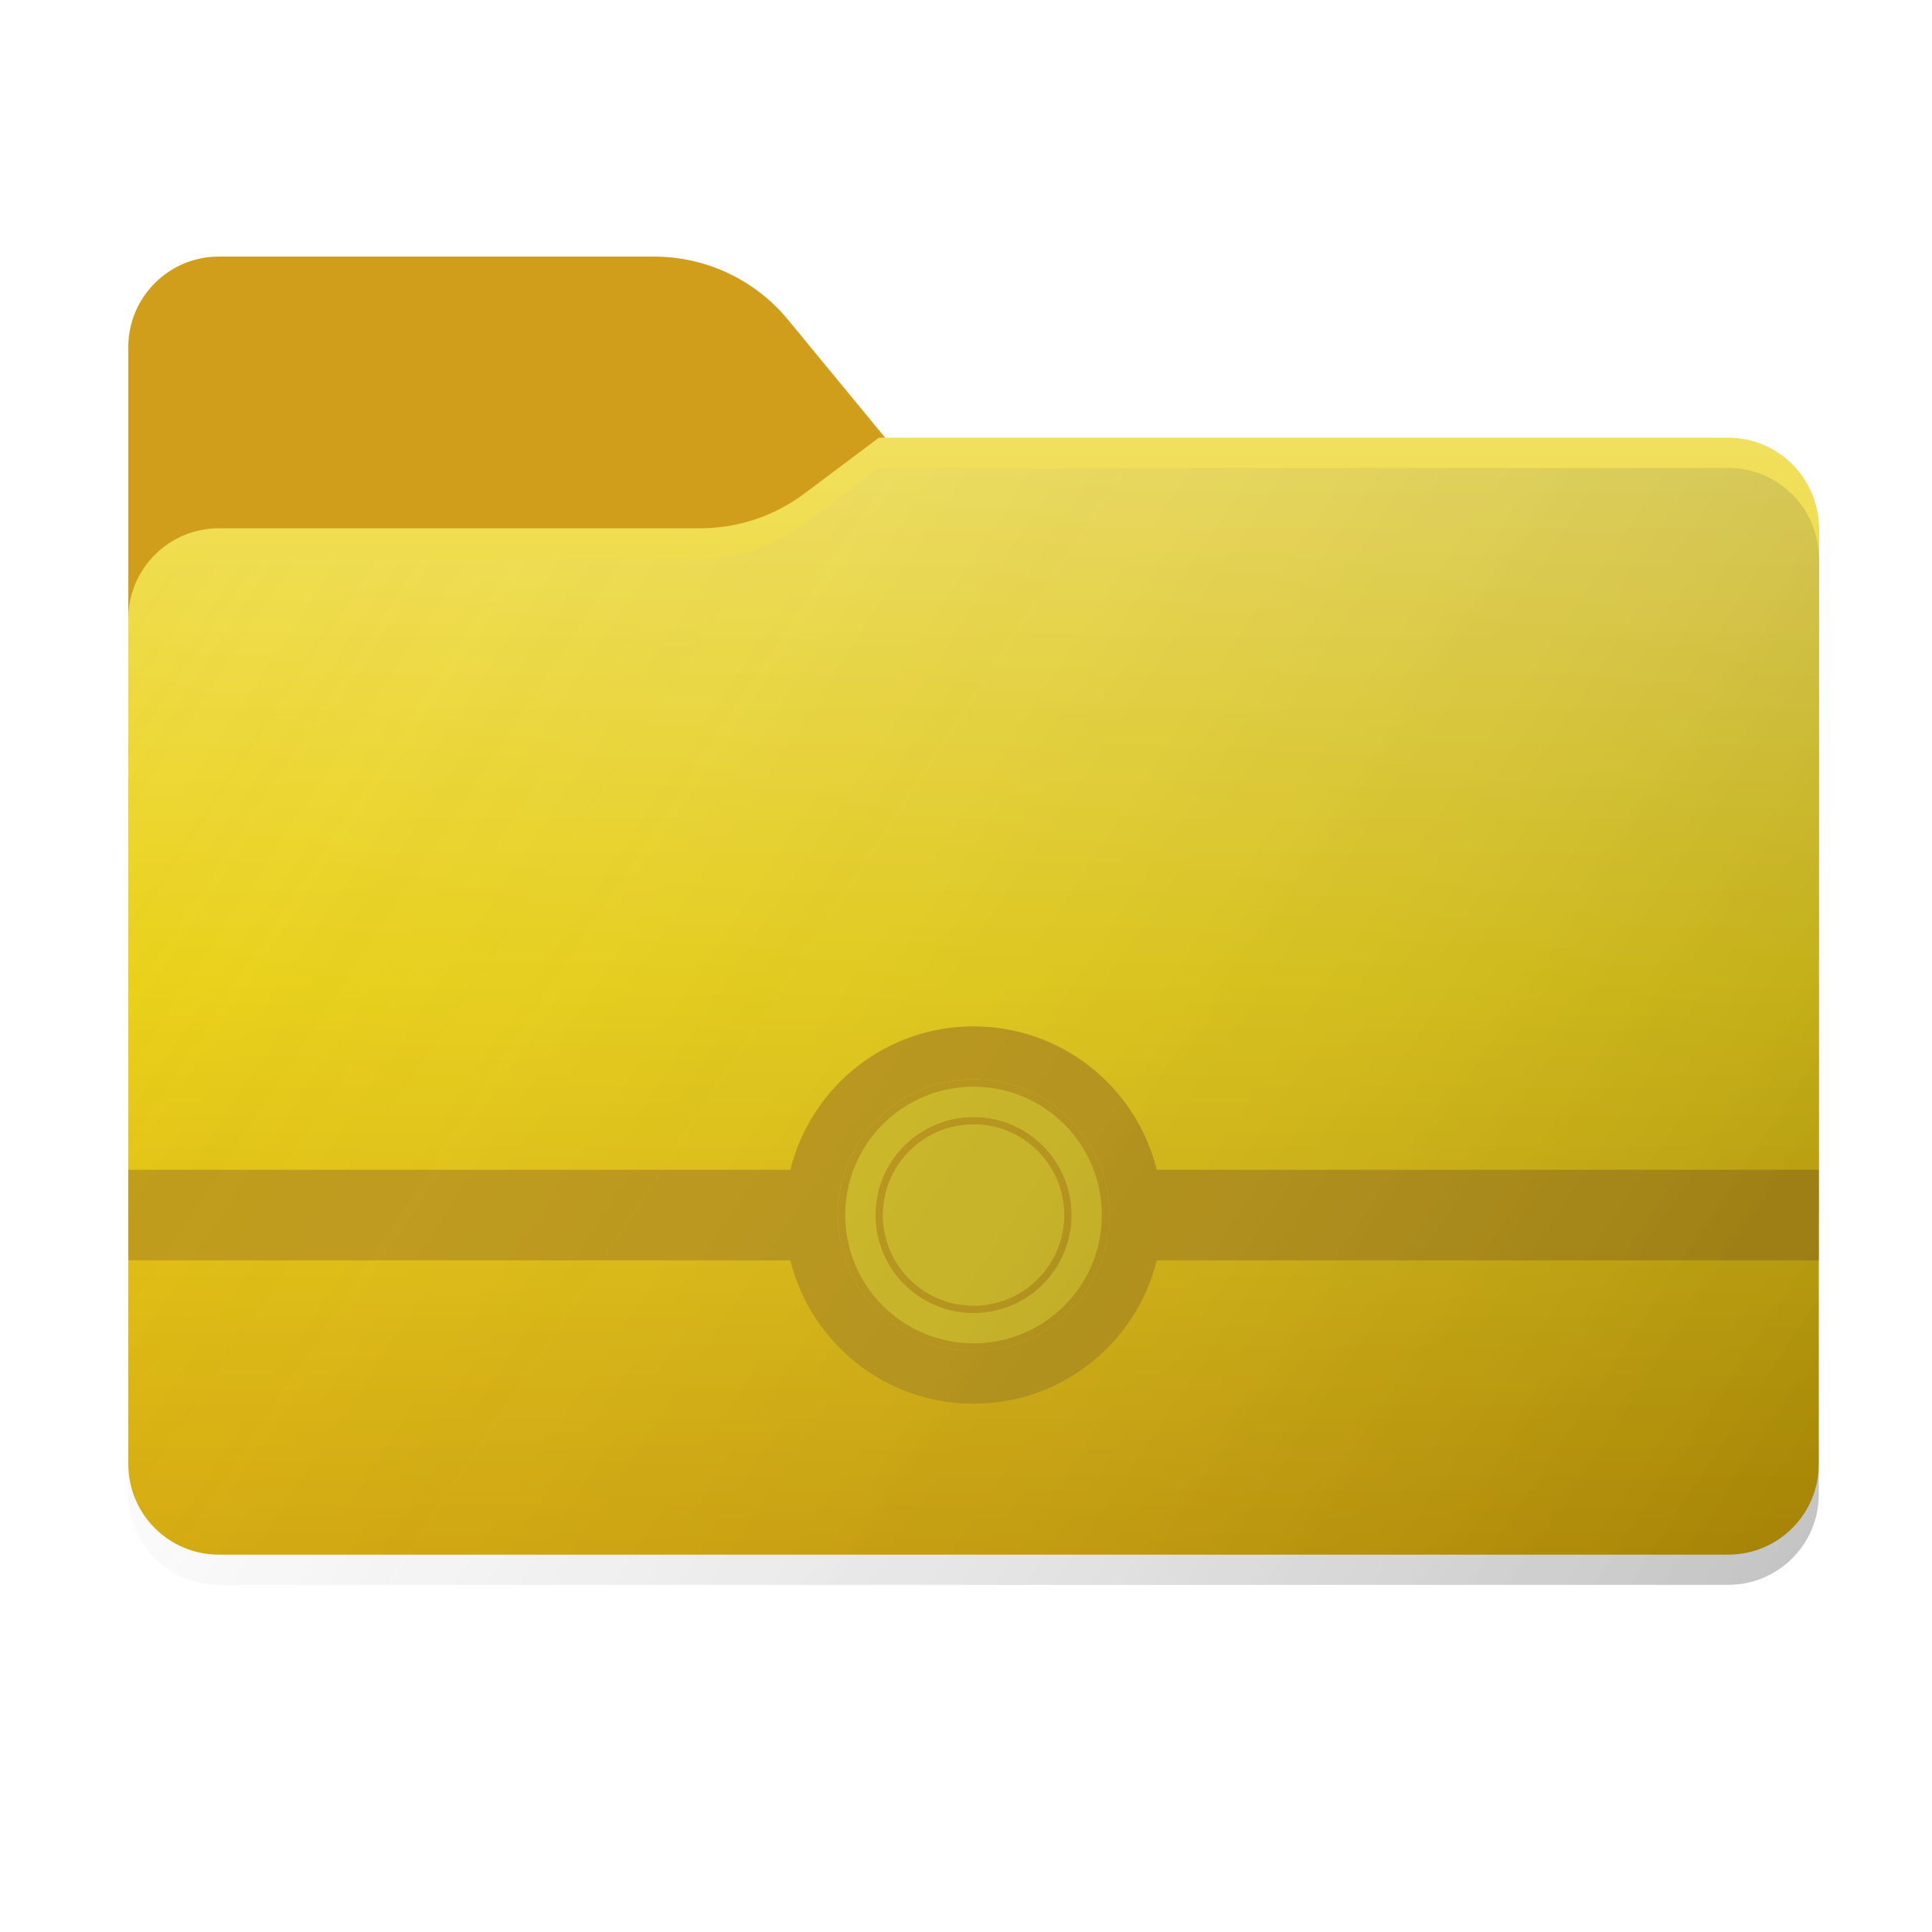 <svg width="256" height="256" viewBox="0 0 256 256" fill="none" xmlns="http://www.w3.org/2000/svg">
<path fill-rule="evenodd" clip-rule="evenodd" d="M104.425 42.378C100.056 37.073 93.544 34 86.671 34H29C22.373 34 17 39.373 17 46V58.137V68.2V160C17 166.627 22.373 172 29 172H229C235.627 172 241 166.627 241 160V70.137C241 63.51 235.627 58.137 229 58.137H117.404L104.425 42.378Z" fill="#D19E1C"/>
<mask id="mask0_1945_30194" style="mask-type:alpha" maskUnits="userSpaceOnUse" x="17" y="34" width="224" height="138">
<path fill-rule="evenodd" clip-rule="evenodd" d="M104.425 42.378C100.056 37.073 93.544 34 86.671 34H29C22.373 34 17 39.373 17 46V58.137V68.2V160C17 166.627 22.373 172 29 172H229C235.627 172 241 166.627 241 160V70.137C241 63.51 235.627 58.137 229 58.137H117.404L104.425 42.378Z" fill="url(#paint0_linear_1945_30194)"/>
</mask>
<g mask="url(#mask0_1945_30194)">
<g style="mix-blend-mode:multiply" filter="url(#filter0_f_1945_30194)">
<path fill-rule="evenodd" clip-rule="evenodd" d="M92.789 74C97.764 74 102.605 72.387 106.586 69.402L116.459 62H229C235.627 62 241 67.373 241 74V108V160C241 166.627 235.627 172 229 172H29C22.373 172 17 166.627 17 160L17 108V86C17 79.373 22.373 74 29 74H87H92.789Z" fill="black" fill-opacity="0.3"/>
</g>
</g>
<g filter="url(#filter1_i_1945_30194)">
<g filter="url(#filter2_ii_1945_30194)">
<path fill-rule="evenodd" clip-rule="evenodd" d="M92.789 74C97.764 74 102.605 72.387 106.586 69.402L116.459 62H229C235.627 62 241 67.373 241 74V108V198C241 204.627 235.627 210 229 210H29C22.373 210 17 204.627 17 198V108V86C17 79.373 22.373 74 29 74H87H92.789Z" fill="url(#paint1_linear_1945_30194)"/>
</g>
<path fill-rule="evenodd" clip-rule="evenodd" d="M153.275 171C150.588 181.908 140.738 190 129 190C117.262 190 107.412 181.908 104.725 171H17V159H104.725C107.412 148.092 117.262 140 129 140C140.738 140 150.588 148.092 153.275 159H241V171H153.275ZM129 183C138.941 183 147 174.941 147 165C147 155.059 138.941 147 129 147C119.059 147 111 155.059 111 165C111 174.941 119.059 183 129 183Z" fill="#C09A13"/>
<path fill-rule="evenodd" clip-rule="evenodd" d="M129 178C136.18 178 142 172.18 142 165C142 157.82 136.18 152 129 152C121.82 152 116 157.82 116 165C116 172.18 121.82 178 129 178ZM141 165C141 171.627 135.627 177 129 177C122.373 177 117 171.627 117 165C117 158.373 122.373 153 129 153C135.627 153 141 158.373 141 165Z" fill="#C09A13"/>
<path fill-rule="evenodd" clip-rule="evenodd" d="M146 165C146 174.389 138.389 182 129 182C119.611 182 112 174.389 112 165C112 155.611 119.611 148 129 148C138.389 148 146 155.611 146 165ZM142 165C142 172.18 136.18 178 129 178C121.82 178 116 172.18 116 165C116 157.82 121.82 152 129 152C136.18 152 142 157.82 142 165Z" fill="#D5BE1F"/>
<path d="M129 177C135.627 177 141 171.627 141 165C141 158.373 135.627 153 129 153C122.373 153 117 158.373 117 165C117 171.627 122.373 177 129 177Z" fill="#D5BE1F"/>
<path fill-rule="evenodd" clip-rule="evenodd" d="M147 165C147 174.941 138.941 183 129 183C119.059 183 111 174.941 111 165C111 155.059 119.059 147 129 147C138.941 147 147 155.059 147 165ZM129 182C138.389 182 146 174.389 146 165C146 155.611 138.389 148 129 148C119.611 148 112 155.611 112 165C112 174.389 119.611 182 129 182Z" fill="#C09A13"/>
</g>
<g opacity="0.8">
<path fill-rule="evenodd" clip-rule="evenodd" d="M92.789 74C97.764 74 102.605 72.387 106.586 69.402L116.459 62H229C235.627 62 241 67.373 241 74V108V198C241 204.627 235.627 210 229 210H29C22.373 210 17 204.627 17 198L17 108V86C17 79.373 22.373 74 29 74H87H92.789Z" fill="url(#paint2_linear_1945_30194)"/>
</g>
<defs>
<filter id="filter0_f_1945_30194" x="-20" y="25" width="298" height="184" filterUnits="userSpaceOnUse" color-interpolation-filters="sRGB">
<feFlood flood-opacity="0" result="BackgroundImageFix"/>
<feBlend mode="normal" in="SourceGraphic" in2="BackgroundImageFix" result="shape"/>
<feGaussianBlur stdDeviation="18.5" result="effect1_foregroundBlur_1945_30194"/>
</filter>
<filter id="filter1_i_1945_30194" x="17" y="62" width="224" height="148" filterUnits="userSpaceOnUse" color-interpolation-filters="sRGB">
<feFlood flood-opacity="0" result="BackgroundImageFix"/>
<feBlend mode="normal" in="SourceGraphic" in2="BackgroundImageFix" result="shape"/>
<feColorMatrix in="SourceAlpha" type="matrix" values="0 0 0 0 0 0 0 0 0 0 0 0 0 0 0 0 0 0 127 0" result="hardAlpha"/>
<feOffset dy="-4"/>
<feComposite in2="hardAlpha" operator="arithmetic" k2="-1" k3="1"/>
<feColorMatrix type="matrix" values="0 0 0 0 0 0 0 0 0 0 0 0 0 0 0 0 0 0 0.15 0"/>
<feBlend mode="normal" in2="shape" result="effect1_innerShadow_1945_30194"/>
</filter>
<filter id="filter2_ii_1945_30194" x="17" y="62" width="224" height="148" filterUnits="userSpaceOnUse" color-interpolation-filters="sRGB">
<feFlood flood-opacity="0" result="BackgroundImageFix"/>
<feBlend mode="normal" in="SourceGraphic" in2="BackgroundImageFix" result="shape"/>
<feColorMatrix in="SourceAlpha" type="matrix" values="0 0 0 0 0 0 0 0 0 0 0 0 0 0 0 0 0 0 127 0" result="hardAlpha"/>
<feOffset dy="4"/>
<feComposite in2="hardAlpha" operator="arithmetic" k2="-1" k3="1"/>
<feColorMatrix type="matrix" values="0 0 0 0 1 0 0 0 0 1 0 0 0 0 1 0 0 0 0.25 0"/>
<feBlend mode="normal" in2="shape" result="effect1_innerShadow_1945_30194"/>
<feColorMatrix in="SourceAlpha" type="matrix" values="0 0 0 0 0 0 0 0 0 0 0 0 0 0 0 0 0 0 127 0" result="hardAlpha"/>
<feOffset dy="-4"/>
<feComposite in2="hardAlpha" operator="arithmetic" k2="-1" k3="1"/>
<feColorMatrix type="matrix" values="0 0 0 0 0 0 0 0 0 0 0 0 0 0 0 0 0 0 0.9 0"/>
<feBlend mode="soft-light" in2="effect1_innerShadow_1945_30194" result="effect2_innerShadow_1945_30194"/>
</filter>
<linearGradient id="paint0_linear_1945_30194" x1="17" y1="34" x2="197.768" y2="215.142" gradientUnits="userSpaceOnUse">
<stop stop-color="#05815D"/>
<stop offset="1" stop-color="#0C575F"/>
</linearGradient>
<linearGradient id="paint1_linear_1945_30194" x1="129" y1="62" x2="129" y2="210" gradientUnits="userSpaceOnUse">
<stop stop-color="#F1E05E"/>
<stop offset="0.486" stop-color="#EAD114"/>
<stop offset="1" stop-color="#D7A905"/>
</linearGradient>
<linearGradient id="paint2_linear_1945_30194" x1="17" y1="62" x2="241" y2="210" gradientUnits="userSpaceOnUse">
<stop stop-color="white" stop-opacity="0"/>
<stop offset="1" stop-opacity="0.3"/>
</linearGradient>
</defs>
</svg>
